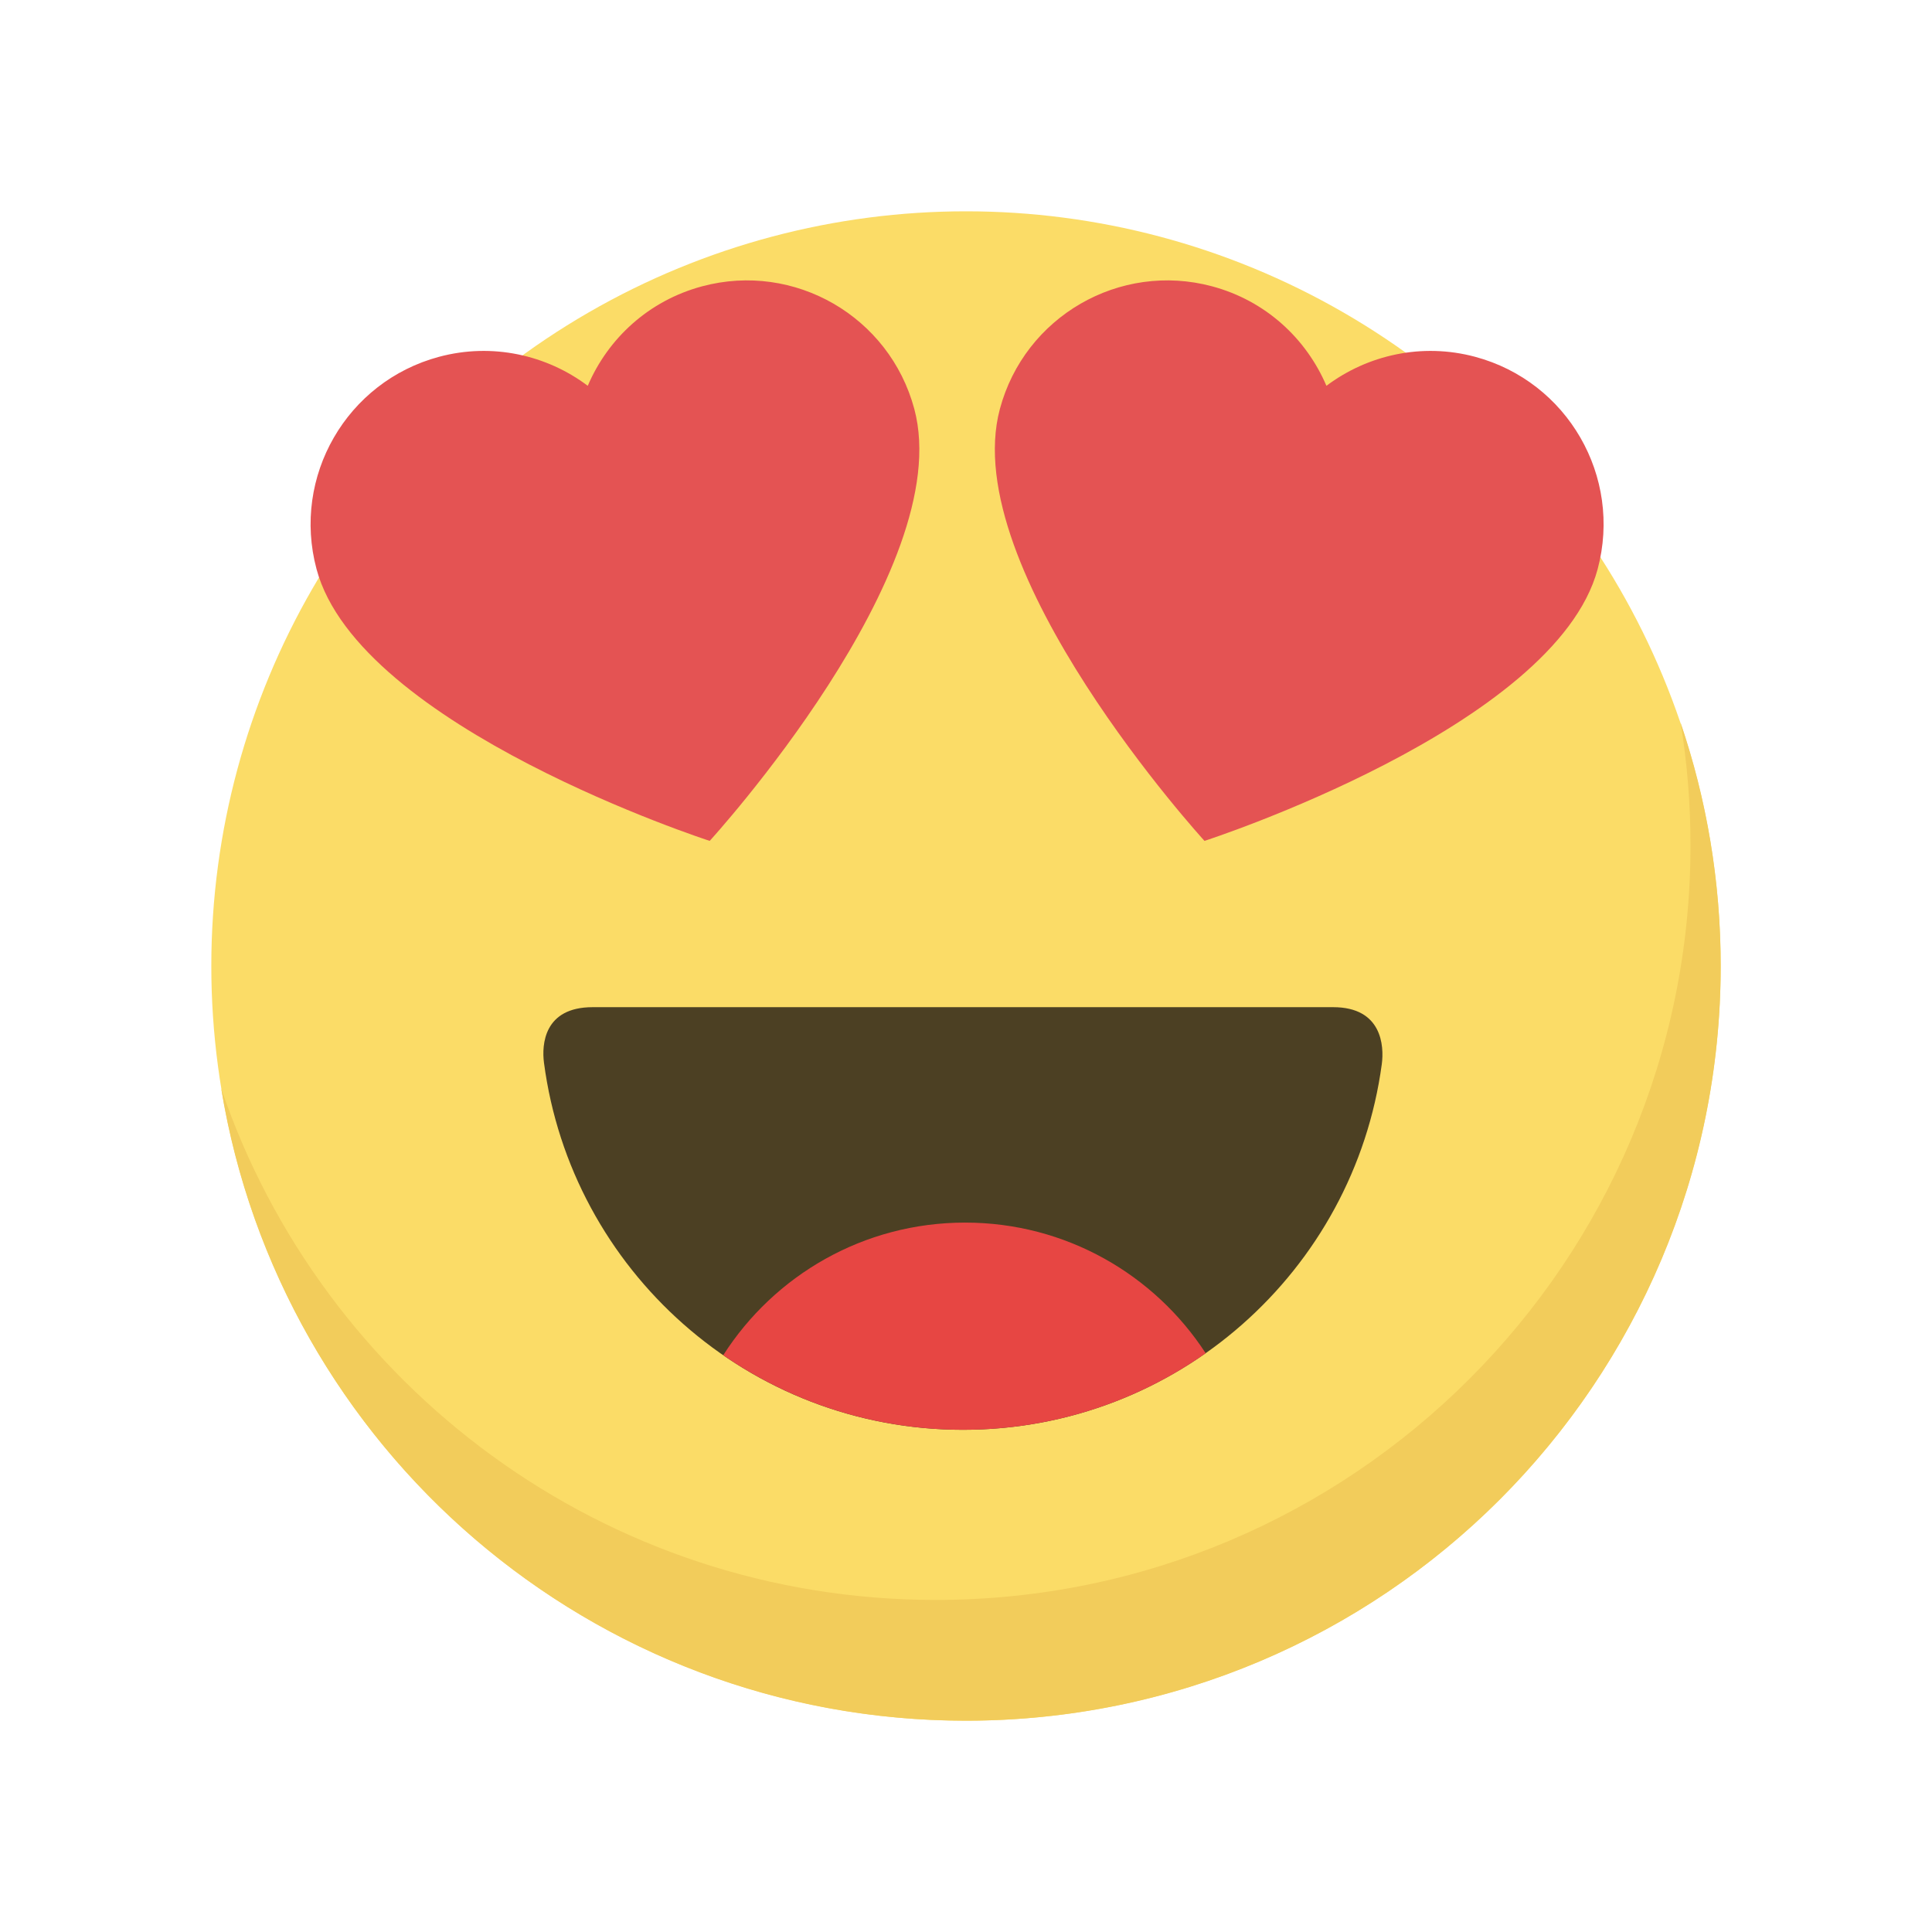 <?xml version="1.0" encoding="UTF-8"?>
<svg width="64px" height="64px" viewBox="0 0 64 64" version="1.1" xmlns="http://www.w3.org/2000/svg" xmlns:xlink="http://www.w3.org/1999/xlink">
    <!-- Generator: Sketch 47 (45396) - http://www.bohemiancoding.com/sketch -->
    <title>like</title>
    <desc>Created with Sketch.</desc>
    <defs></defs>
    <g id="Sticker-size-64*64" stroke="none" stroke-width="1" fill="none" fill-rule="evenodd">
        <g id="like">
            <circle id="Oval-17" fill="#FBDC67" cx="32" cy="32" r="25"></circle>
            <path d="M7.328,36.062 C9.268,47.937 19.576,57 32,57 C45.807,57 57,45.807 57,32 C57,29.179 56.533,26.468 55.672,23.938 C55.888,25.26 56,26.617 56,28 C56,41.807 44.807,53 31,53 C20.014,53 10.682,45.913 7.328,36.062 Z" id="Combined-Shape" fill="#F2CC5B"></path>
            <path d="M31.9,47.364 C38.99,47.364 44.85,42.093 45.773,35.256 C45.857,34.637 45.773,33.364 44.164,33.364 C38.355,33.364 26.246,33.364 19.631,33.364 C18.02,33.364 17.941,34.602 18.02,35.205 C18.922,42.067 24.792,47.364 31.9,47.364 Z" id="Oval-2" fill="#4C4023"></path>
            <path d="M23.958,44.893 C26.216,46.451 28.953,47.364 31.903,47.364 C34.894,47.364 37.666,46.426 39.94,44.828 C38.246,42.223 35.309,40.5 31.97,40.5 C28.603,40.5 25.646,42.251 23.958,44.893 Z" id="Combined-Shape" fill="#E74643"></path>
            <path d="M25.716,10.349 C23.88,10.349 22.255,11.214 21.205,12.552 C20.156,11.214 18.524,10.349 16.695,10.349 C13.528,10.349 10.955,12.918 10.955,16.092 C10.955,21.522 21.205,28.159 21.205,28.159 C21.205,28.159 31.455,21.612 31.455,16.092 C31.455,12.924 28.888,10.349 25.716,10.349 Z" id="Shape" fill="#E45353" fill-rule="nonzero" transform="translate(21.205, 19.254) rotate(-15) translate(-21.205, -19.254) "></path>
            <path d="M46.716,10.349 C44.88,10.349 43.255,11.214 42.205,12.552 C41.156,11.214 39.524,10.349 37.695,10.349 C34.528,10.349 31.955,12.918 31.955,16.092 C31.955,21.522 42.205,28.159 42.205,28.159 C42.205,28.159 52.455,21.612 52.455,16.092 C52.455,12.924 49.888,10.349 46.716,10.349 Z" id="Shape-Copy" fill="#E45353" fill-rule="nonzero" transform="translate(42.205, 19.254) scale(-1, 1) rotate(-15) translate(-42.205, -19.254) "></path>
        </g>
    </g>
</svg>